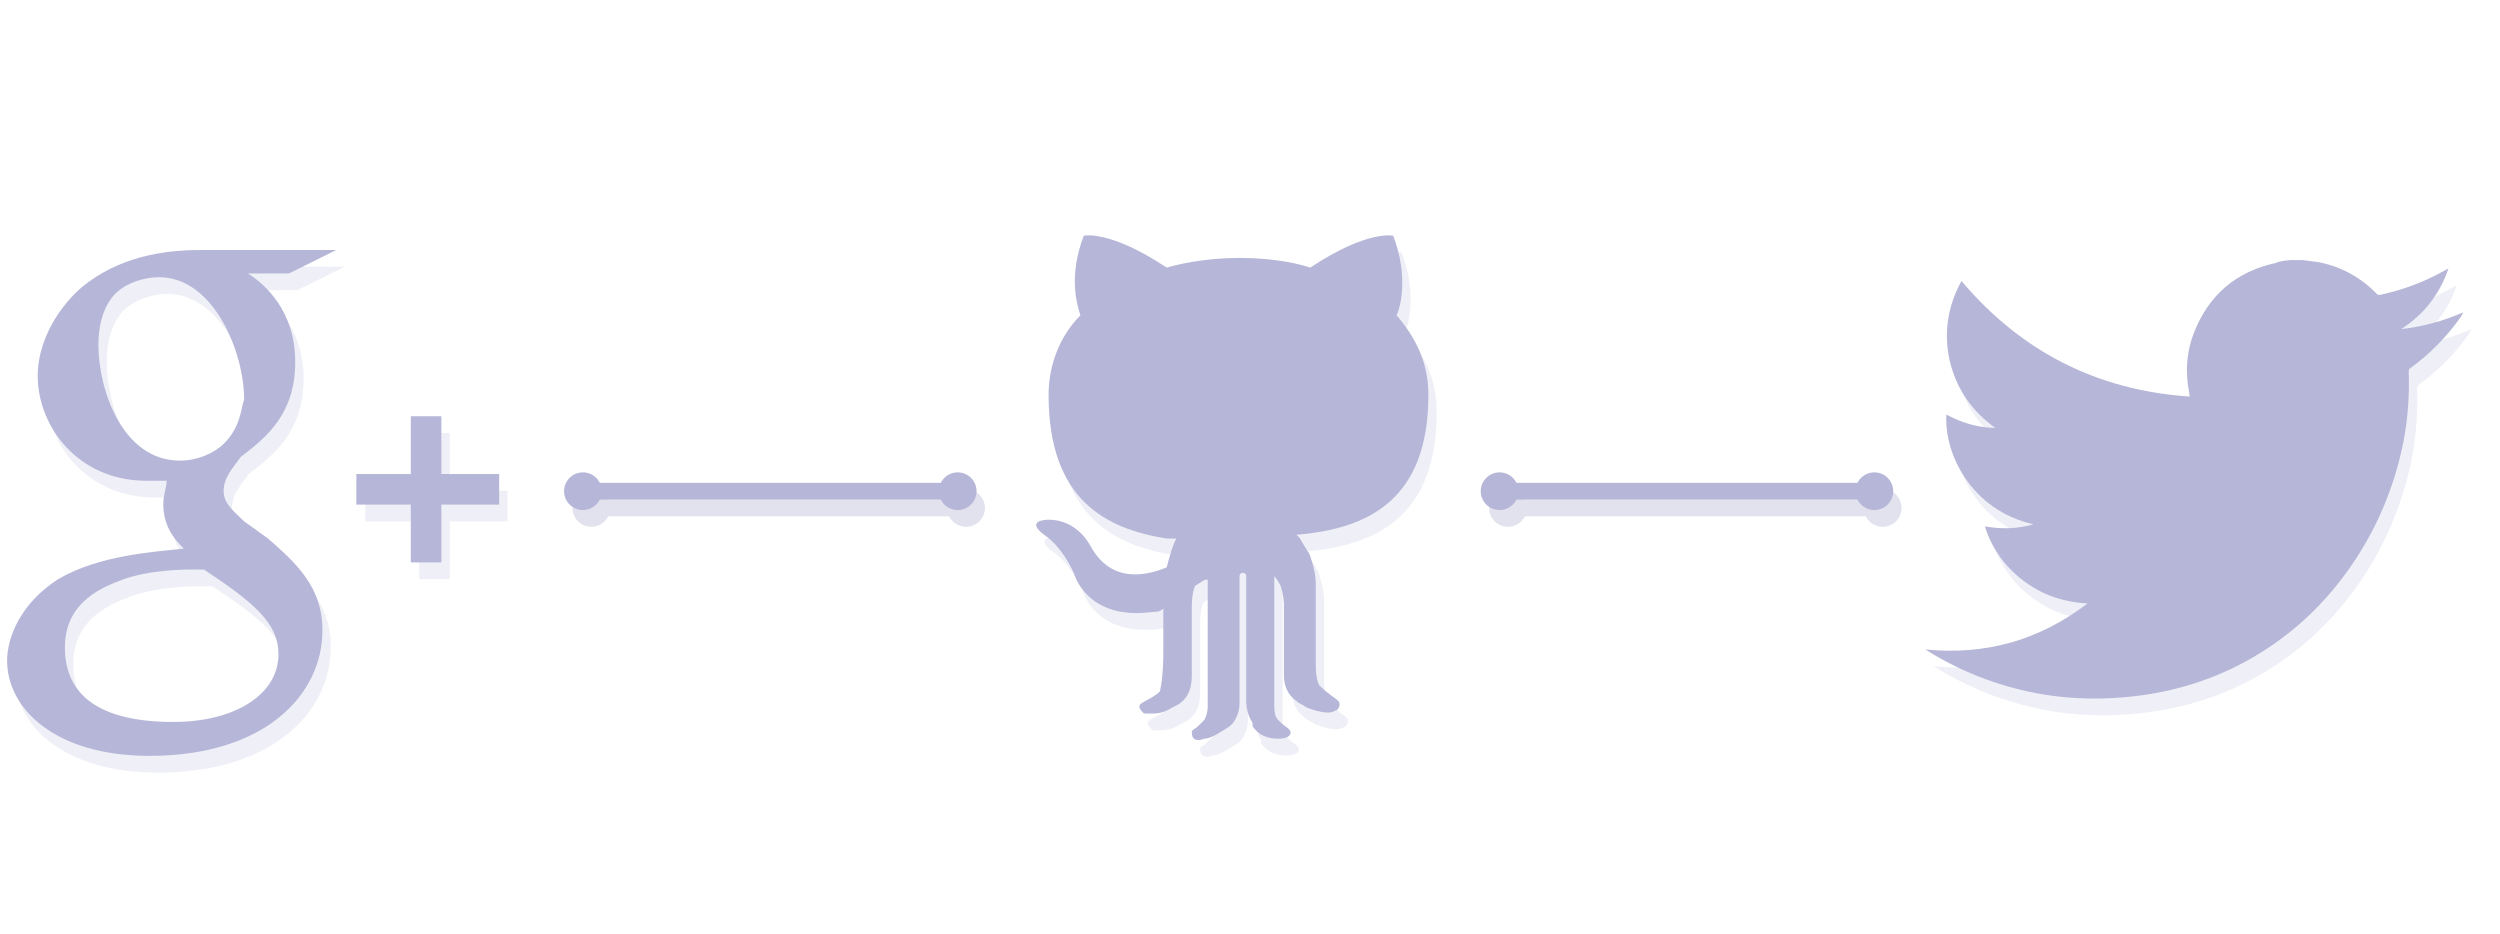 <?xml version="1.0" encoding="utf-8"?>
<!-- Generator: Adobe Illustrator 19.1.1, SVG Export Plug-In . SVG Version: 6.00 Build 0)  -->
<svg version="1.1" id="Layer_1" xmlns="http://www.w3.org/2000/svg" xmlns:xlink="http://www.w3.org/1999/xlink" x="0px" y="0px"
	 viewBox="-181 169 597 223" style="enable-background:new -181 169 597 223;" xml:space="preserve">
<style type="text/css">
	.st0{opacity:0.4;}
	.st1{fill:#D8D8EA;}
	.st2{fill:none;stroke:#B6B6D8;stroke-width:4;stroke-miterlimit:10;}
	.st3{fill:#B6B6D8;}
</style>
<g class="st0">
	<g>
		<path class="st1" d="M162.1,267.3c0-7.6-3-13.7-7.6-19c0.8-1.5,3-9.1-0.8-19c0,0-6.1-1.5-19.8,7.6c-4.6-1.5-10.7-2.3-16.8-2.3
			s-12.2,0.8-17.5,2.3c-13.7-9.1-19.8-7.6-19.8-7.6c-3.8,9.9-1.5,16.8-0.8,19c-4.6,4.6-7.6,11.4-7.6,19c0,25.1,13.7,32,28.2,34.3
			c0.8,0,1.5,0,2.3,0c-0.8,1.5-1.5,3.8-2.3,6.9c-3.8,1.5-13,4.6-18.3-5.3c0,0-3-6.1-9.9-6.1c0,0-6.1,0-0.8,3.8c0,0,3.8,2.3,6.9,9.1
			c0,0,3,11.4,19,9.1c0.8,0,1.5,0,2.3-0.8l0,0c0,5.3,0,9.1,0,10.7c0,0.8,0,5.3-0.8,9.1l0,0c-1.5,1.5-3.8,2.3-4.6,3s0,1.5,0.8,2.3
			c0,0,0.8,0,1.5,0c1.5,0,3,0,5.3-1.5c3.8-1.5,4.6-4.6,4.6-7.6s0-16.8,0-16.8s0-3,0.8-4.6c2.3-1.5,2.3-1.5,3-1.5l0,0v30.5
			c0,0,0,1.5-0.8,3c0,0-0.8,0.8-1.5,1.5c-0.8,0.8-1.5,0.8-1.5,1.5c0,1.5,0.8,2.3,3,1.5c1.5,0,3.8-1.5,6.1-3l0.8-0.8
			c1.5-2.3,1.5-3.8,1.5-5.3c0-0.8,0-29.7,0-29.7s0-0.8,0.8-0.8s0.8,0.8,0.8,0.8s0,29,0,29.7c0,0.8,0,3,1.5,5.3c0,0,0,0,0,0.8
			c1.5,2.3,3.8,3,6.1,3s3-0.8,3-1.5c0-0.8-1.5-1.5-2.3-2.3l-0.8-0.8c-0.8-0.8-0.8-3-0.8-3v-31.2l0,0c0,0,0.8,0.8,1.5,2.3
			c0.8,2.3,0.8,4.6,0.8,4.6s0,13.7,0,16.8c0,2.3,0.8,4.6,3,6.1c0.8,0.8,1.5,0.8,2.3,1.5c3.8,1.5,6.1,1.5,6.9,0.8
			c0.8,0,1.5-1.5,0.8-2.3c-0.8-0.8-2.3-1.5-4.6-3.8c-0.8-1.5-0.8-4.6-0.8-4.6s0-18.3,0-19.8c0-3-1.5-6.9-1.5-6.9s-1.5-2.3-2.3-3.8
			l-0.8-0.8C147.7,299.3,162.1,292.4,162.1,267.3z"/>
	</g>
</g>
<g class="st0">
	<g>
		<path id="Google_1_" class="st1" d="M-98.7,232.7h-32.4c-8.9,0-19.5,1.6-28.4,8.9c-6.5,5.7-10.5,13.8-10.5,21.1
			c0,12.2,9.7,25.1,25.9,25.1c1.6,0,3.2,0,4.9,0c0,1.6-0.8,3.2-0.8,5.7c0,4.9,2.4,8.1,4.9,10.5c-7.3,0.8-20.3,1.6-30,7.3
			c-8.9,5.7-12.2,13.8-12.2,19.5c0,11.3,11.3,22.7,34,22.7c27.6,0,41.3-14.6,41.3-30c0-10.5-6.5-16.2-13-21.9l-5.7-4.1
			c-2.4-2.4-4.9-4.1-4.9-7.3s2.4-5.7,4.1-8.1c6.5-4.9,13-10.5,13-22.7c0-12.2-7.3-18.6-11.3-21.1h9.8L-98.7,232.7z M-112.5,329.2
			c0,9.7-10.5,16.2-25.1,16.2c-17.8,0-25.9-6.5-25.9-17.8s9.7-14.6,13.8-16.2c6.5-2.4,15.4-2.4,16.2-2.4c1.6,0,2.4,0,3.2,0
			C-118.2,317-112.5,321.9-112.5,329.2z M-125.5,278.9c-2.4,2.4-6.5,4.1-10.5,4.1c-13.8,0-19.5-17-19.5-27.6c0-4.1,0.8-8.1,3.2-11.3
			c2.4-3.2,7.3-4.9,11.3-4.9c13,0,20.3,17.8,20.3,29.2C-121.4,270-121.4,274.9-125.5,278.9z"/>
		<rect x="-80.9" y="272.4" class="st1" width="7.3" height="34.9"/>
		<rect x="-93.8" y="286.2" class="st1" width="34" height="7.3"/>
	</g>
</g>
<g class="st0">
	<path class="st1" d="M368.2,235.1c0.9,0,1.7,0,2.6,0c1.3,0.2,2.6,0.3,3.9,0.5c5.4,1.1,10,3.6,13.8,7.5c0.3,0.3,0.5,0.4,0.9,0.3
		c4.6-1,9-2.5,13.3-4.7c1-0.5,1.9-1,3-1.6c-2.1,6.2-5.9,11-11.3,14.5c5.1-0.6,10-1.9,14.8-4c-0.1,0.2-0.1,0.2-0.1,0.3
		c-0.1,0.2-0.3,0.4-0.4,0.7c-3.4,4.8-7.4,8.9-12.1,12.3c-0.3,0.2-0.4,0.5-0.4,0.8c0.2,5.6-0.2,11.1-1.2,16.5
		c-1.8,9.2-5.1,17.9-10,26c-5.9,9.7-13.5,17.8-23.1,24c-11.9,7.7-25.1,11.3-39.2,11.6c-5.2,0.1-10.4-0.3-15.6-1.3
		c-9.3-1.8-18-5.2-26-10.2c-0.1-0.1-0.2-0.1-0.3-0.2c14.4,1.4,27.2-2.2,38.7-11c-3.7-0.2-7.2-1-10.5-2.5c-3.3-1.6-6.2-3.7-8.7-6.5
		c-2.4-2.7-4.2-5.8-5.3-9.4c4,0.7,7.8,0.6,11.6-0.5c-14.7-3.3-21.4-16.7-20.8-26.2c3.7,2,7.5,3.1,11.7,3.2c-5.6-4-9.3-9.3-10.9-16
		c-1.5-6.7-0.5-13.1,2.8-19.1c14.3,16.9,32.4,26.1,54.5,27.6c-0.1-0.4-0.1-0.6-0.1-0.8c-1-4.9-0.7-9.8,1.1-14.4
		c3.5-9,10-14.6,19.5-16.7C365.6,235.3,366.9,235.2,368.2,235.1z"/>
</g>
<g class="st0">
	<g>
		<line class="st2" x1="-40" y1="290.3" x2="50" y2="290.3"/>
		<g>
			<circle class="st3" cx="-39.8" cy="290.3" r="4.5"/>
		</g>
		<g>
			<circle class="st3" cx="49.7" cy="290.3" r="4.5"/>
		</g>
	</g>
</g>
<g class="st0">
	<g>
		<line class="st2" x1="178.9" y1="290.3" x2="268.9" y2="290.3"/>
		<g>
			<circle class="st3" cx="179.1" cy="290.3" r="4.5"/>
		</g>
		<g>
			<circle class="st3" cx="268.6" cy="290.3" r="4.5"/>
		</g>
	</g>
</g>
<g>
	<g>
		<path class="st3" d="M160.1,263.3c0-7.6-3-13.7-7.6-19c0.8-1.5,3-9.1-0.8-19c0,0-6.1-1.5-19.8,7.6c-4.6-1.5-10.7-2.3-16.8-2.3
			s-12.2,0.8-17.5,2.3c-13.7-9.1-19.8-7.6-19.8-7.6c-3.8,9.9-1.5,16.8-0.8,19c-4.6,4.6-7.6,11.4-7.6,19c0,25.1,13.7,32,28.2,34.3
			c0.8,0,1.5,0,2.3,0c-0.8,1.5-1.5,3.8-2.3,6.9c-3.8,1.5-13,4.6-18.3-5.3c0,0-3-6.1-9.9-6.1c0,0-6.1,0-0.8,3.8c0,0,3.8,2.3,6.9,9.1
			c0,0,3,11.4,19,9.1c0.8,0,1.5,0,2.3-0.8l0,0c0,5.3,0,9.1,0,10.7c0,0.8,0,5.3-0.8,9.1l0,0c-1.5,1.5-3.8,2.3-4.6,3s0,1.5,0.8,2.3
			c0,0,0.8,0,1.5,0c1.5,0,3,0,5.3-1.5c3.8-1.5,4.6-4.6,4.6-7.6s0-16.8,0-16.8s0-3,0.8-4.6c2.3-1.5,2.3-1.5,3-1.5l0,0v30.5
			c0,0,0,1.5-0.8,3c0,0-0.8,0.8-1.5,1.5c-0.8,0.8-1.5,0.8-1.5,1.5c0,1.5,0.8,2.3,3,1.5c1.5,0,3.8-1.5,6.1-3l0.8-0.8
			c1.5-2.3,1.5-3.8,1.5-5.3c0-0.8,0-29.7,0-29.7s0-0.8,0.8-0.8s0.8,0.8,0.8,0.8s0,29,0,29.7c0,0.8,0,3,1.5,5.3c0,0,0,0,0,0.8
			c1.5,2.3,3.8,3,6.1,3s3-0.8,3-1.5c0-0.8-1.5-1.5-2.3-2.3l-0.8-0.8c-0.8-0.8-0.8-3-0.8-3v-31.2l0,0c0,0,0.8,0.8,1.5,2.3
			c0.8,2.3,0.8,4.6,0.8,4.6s0,13.7,0,16.8c0,2.3,0.8,4.6,3,6.1c0.8,0.8,1.5,0.8,2.3,1.5c3.8,1.5,6.1,1.5,6.9,0.8
			c0.8,0,1.5-1.5,0.8-2.3c-0.8-0.8-2.3-1.5-4.6-3.8c-0.8-1.5-0.8-4.6-0.8-4.6s0-18.3,0-19.8c0-3-1.5-6.9-1.5-6.9s-1.5-2.3-2.3-3.8
			l-0.8-0.8C145.7,295.3,160.1,288.4,160.1,263.3z"/>
	</g>
</g>
<g>
	<g>
		<path id="Google_24_" class="st3" d="M-100.7,228.7h-32.4c-8.9,0-19.5,1.6-28.4,8.9c-6.5,5.7-10.5,13.8-10.5,21.1
			c0,12.2,9.7,25.1,25.9,25.1c1.6,0,3.2,0,4.9,0c0,1.6-0.8,3.2-0.8,5.7c0,4.9,2.4,8.1,4.9,10.5c-7.3,0.8-20.3,1.6-30,7.3
			c-8.9,5.7-12.2,13.8-12.2,19.5c0,11.3,11.3,22.7,34,22.7c27.6,0,41.3-14.6,41.3-30c0-10.5-6.5-16.2-13-21.9l-5.7-4.1
			c-2.4-2.4-4.9-4.1-4.9-7.3s2.4-5.7,4.1-8.1c6.5-4.9,13-10.5,13-22.7s-7.3-18.6-11.3-21.1h9.8L-100.7,228.7z M-114.5,325.2
			c0,9.7-10.5,16.2-25.1,16.2c-17.8,0-25.9-6.5-25.9-17.8s9.7-14.6,13.8-16.2c6.5-2.4,15.4-2.4,16.2-2.4c1.6,0,2.4,0,3.2,0
			C-120.2,313-114.5,317.9-114.5,325.2z M-127.5,274.9c-2.4,2.4-6.5,4.1-10.5,4.1c-13.8,0-19.5-17-19.5-27.6c0-4.1,0.8-8.1,3.2-11.3
			c2.4-3.2,7.3-4.9,11.3-4.9c13,0,20.3,17.8,20.3,29.2C-123.4,266-123.4,270.9-127.5,274.9z"/>
		<polygon class="st3" points="-75.6,282.2 -75.6,268.4 -82.9,268.4 -82.9,282.2 -95.9,282.2 -95.9,289.5 -82.9,289.5 -82.9,303.3 
			-75.6,303.3 -75.6,289.5 -61.8,289.5 -61.8,282.2 		"/>
	</g>
</g>
<g>
	<path class="st3" d="M366.2,231.1c0.9,0,1.7,0,2.6,0c1.3,0.2,2.6,0.3,3.9,0.5c5.4,1.1,10,3.6,13.8,7.5c0.3,0.3,0.5,0.4,0.9,0.3
		c4.6-1,9-2.5,13.3-4.7c1-0.5,1.9-1,3-1.6c-2.1,6.2-5.9,11-11.3,14.5c5.1-0.6,10-1.9,14.8-4c-0.1,0.2-0.1,0.2-0.1,0.3
		c-0.1,0.2-0.3,0.4-0.4,0.7c-3.4,4.8-7.4,8.9-12.1,12.3c-0.3,0.2-0.4,0.5-0.4,0.8c0.2,5.6-0.2,11.1-1.2,16.5
		c-1.8,9.2-5.1,17.9-10,26c-5.9,9.7-13.5,17.8-23.1,24c-11.9,7.7-25.1,11.3-39.2,11.6c-5.2,0.1-10.4-0.3-15.6-1.3
		c-9.3-1.8-18-5.2-26-10.2c-0.1-0.1-0.2-0.1-0.3-0.2c14.4,1.4,27.2-2.2,38.7-11c-3.7-0.2-7.2-1-10.5-2.5c-3.3-1.6-6.2-3.7-8.7-6.5
		c-2.4-2.7-4.2-5.8-5.3-9.4c4,0.7,7.8,0.6,11.6-0.5c-14.7-3.3-21.4-16.7-20.8-26.2c3.7,2,7.5,3.1,11.7,3.2c-5.6-4-9.3-9.3-10.9-16
		c-1.5-6.7-0.5-13.1,2.8-19.1c14.3,16.9,32.4,26.1,54.5,27.6c-0.1-0.4-0.1-0.6-0.1-0.8c-1-4.9-0.7-9.8,1.1-14.4
		c3.5-9,10-14.6,19.5-16.7C363.6,231.3,364.9,231.2,366.2,231.1z"/>
</g>
<g>
	<g>
		<line class="st2" x1="-42" y1="286.3" x2="48" y2="286.3"/>
		<g>
			<circle class="st3" cx="-41.8" cy="286.3" r="4.5"/>
		</g>
		<g>
			<circle class="st3" cx="47.7" cy="286.3" r="4.5"/>
		</g>
	</g>
</g>
<g>
	<g>
		<line class="st2" x1="176.9" y1="286.3" x2="266.9" y2="286.3"/>
		<g>
			<circle class="st3" cx="177.1" cy="286.3" r="4.5"/>
		</g>
		<g>
			<circle class="st3" cx="266.6" cy="286.3" r="4.5"/>
		</g>
	</g>
</g>
</svg>
